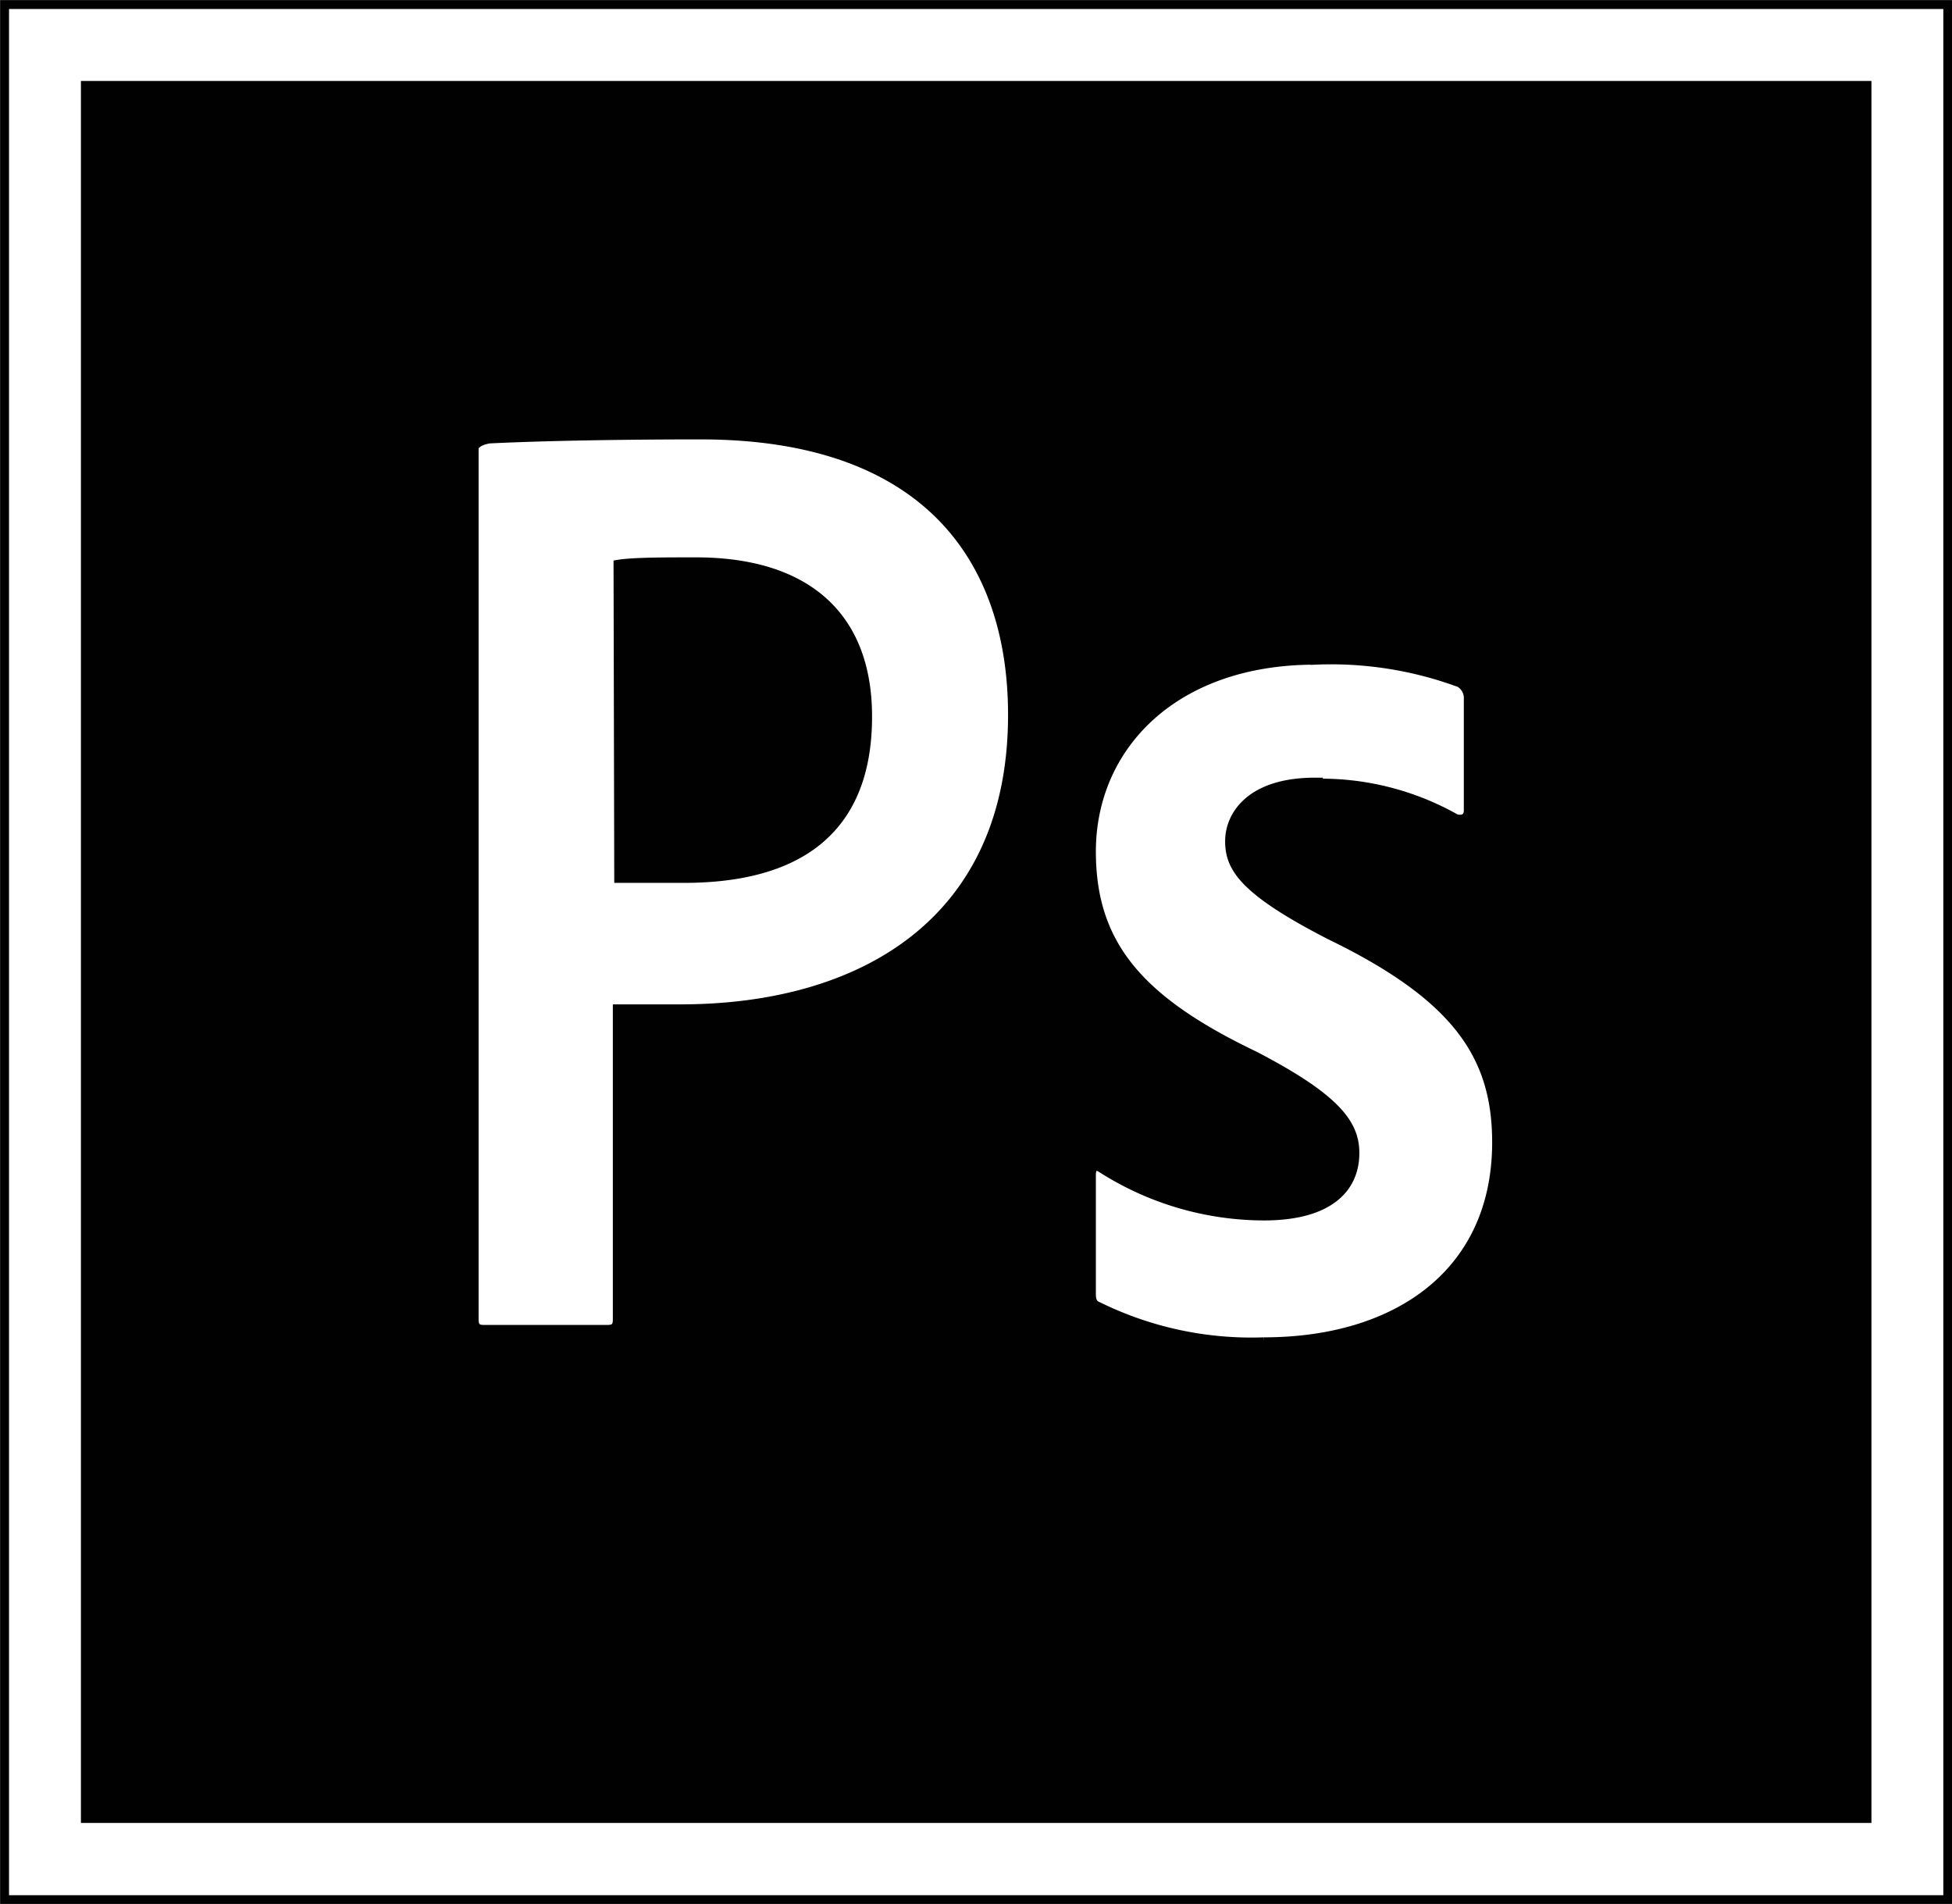 <svg xmlns="http://www.w3.org/2000/svg" viewBox="0 0 55.12 53.75"><rect x="0" y="0" width="55.12" height="53.75" fill="#808080" stroke="none"/><defs><style>.cls-1{fill:#010101;}.cls-2{fill:#fff;stroke:#010101;stroke-miterlimit:10;stroke-width:0.25px;}</style></defs><title>Asset 15</title><g id="Layer_2" data-name="Layer 2"><g id="desktop"><g id="home"><path class="cls-1" d="M2.41,2.41H52.72V51.34H2.41Z"/><path class="cls-2" d="M2.41,2.41H52.72V51.34H2.41ZM.13,53.63H55V.13H.13Zm37-31.55c-1.8,0-2.41.92-2.41,1.67s.4,1.4,2.83,2.65c3.59,1.74,4.71,3.41,4.71,5.85,0,3.67-2.79,5.63-6.57,5.63a9.8,9.8,0,0,1-4.68-1c-.16-.06-.19-.18-.19-.36V33.17c0-.23.11-.3.28-.19a8.55,8.55,0,0,0,4.59,1.35c1.81,0,2.57-.76,2.57-1.78,0-.82-.53-1.55-2.84-2.75-3.24-1.55-4.6-3.12-4.6-5.76,0-2.95,2.31-5.4,6.31-5.4a10.48,10.48,0,0,1,4.09.64.5.5,0,0,1,.24.46v3.14c0,.18-.11.29-.35.23a7.73,7.73,0,0,0-4-1ZM17.47,24.8c.52,0,.93,0,1.84,0,2.67,0,5.19-.93,5.19-4.57,0-2.9-1.8-4.37-4.85-4.37-.91,0-1.78,0-2.2.07ZM13.39,12.66c0-.16.32-.27.5-.27,1.46-.07,3.64-.11,5.9-.11,6.33,0,8.8,3.47,8.8,7.9,0,5.81-4.21,8.3-9.38,8.3-.86,0-1.16,0-1.78,0v8.77c0,.19-.06.28-.27.28h-3.5c-.19,0-.27-.07-.27-.28Z"/></g></g></g></svg>